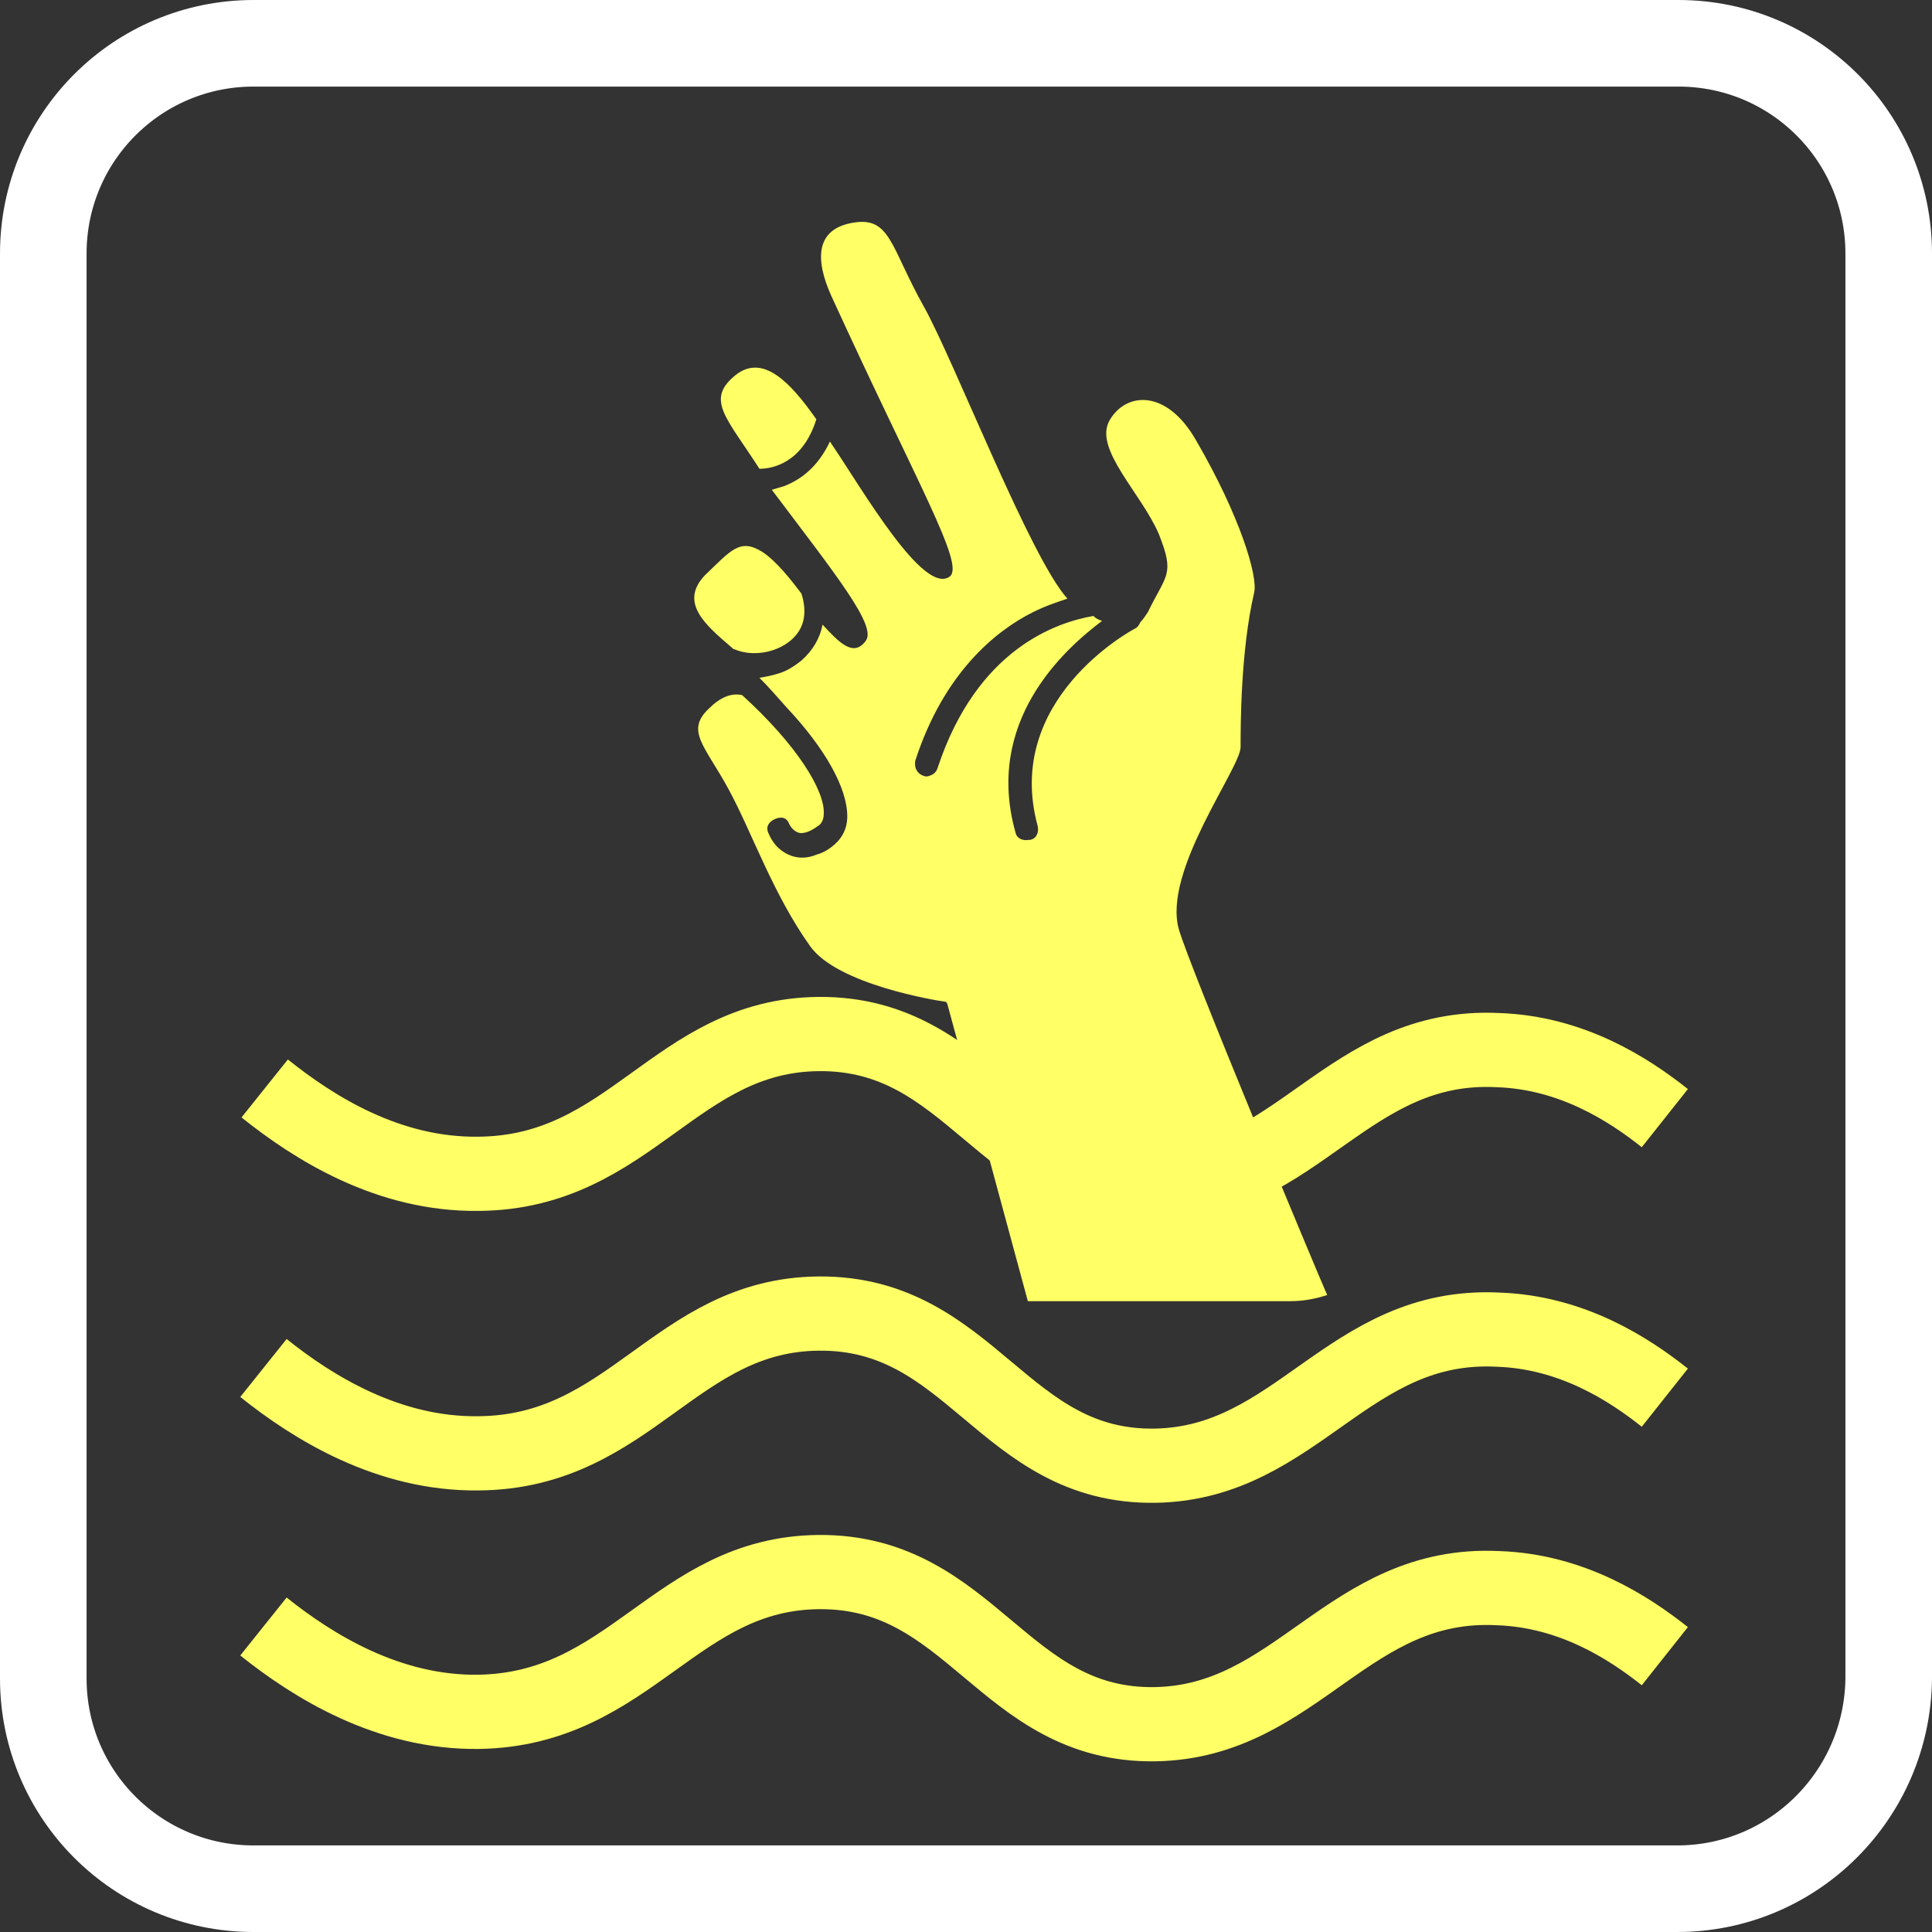 <?xml version="1.0" encoding="utf-8"?>
<!-- Generator: Adobe Illustrator 19.0.0, SVG Export Plug-In . SVG Version: 6.00 Build 0)  -->
<svg version="1.1" id="Layer_1" xmlns="http://www.w3.org/2000/svg" xmlns:xlink="http://www.w3.org/1999/xlink" x="0px" y="0px"
	 viewBox="39.2 -25.9 156.2 156.2" style="enable-background:new 39.2 -25.9 156.2 156.2;" xml:space="preserve">
<rect x="39.2" y="-25.9" width="156.2" height="156.2" fill="#333333" stroke="none"/>
<style type="text/css">
	.st0{fill:none;stroke:#FFFFFF;stroke-width:7;stroke-miterlimit:10;}
	.st1{fill:none;stroke:#FFFF66;stroke-width:6;stroke-miterlimit:10;}
	.st2{fill:#FFFF66;}
</style>
<path class="st0" d="M174.8,126.8H59.7c-9.4,0-17-7.6-17-17V-5.4c0-9.4,7.6-17,17-17h115.2c9.4,0,17,7.6,17,17v115.2
	C191.8,119.2,184.2,126.8,174.8,126.8z"/>
<path id="XMLID_1_" class="st1" d="M173.8,64.5c-2.9-2.3-7.5-5.3-13.5-5.5c-12.1-0.6-16.2,10.8-27.7,11
	c-12.3,0.2-14.8-12.4-27.2-12.3C93.8,57.8,90.2,68.9,77.9,69c-7.3,0.1-13.3-3.7-17.3-6.9"/>
<g>
	<path class="st2" d="M134.5,49.2c-1.3-4.7,5-13,5-14.7s0-7.8,1.1-12.5c0.3-1.3-1.1-6.1-4.7-12.3c-2.4-4.2-5.7-3.9-7-1.6
		s2.6,5.9,4,9.2c1.3,3.3,0.6,3.2-0.9,6.3c-0.2,0.3-0.4,0.6-0.6,0.8c-0.1,0.2-0.2,0.4-0.4,0.5c-0.4,0.2-10.7,5.8-7.9,16
		c0.1,0.5-0.1,1-0.6,1.1c0,0,0,0-0.1,0c-0.5,0.1-1-0.1-1.1-0.6c-2.5-8.9,3.8-14.7,7-17.1c-0.3-0.1-0.5-0.2-0.7-0.4
		c-2.9,0.5-9.4,2.6-12.6,12.3c-0.1,0.3-0.3,0.5-0.6,0.6c-0.2,0.1-0.4,0.1-0.6,0c-0.5-0.2-0.7-0.7-0.6-1.2c2.3-7.1,6.5-10.5,9.5-12
		c1-0.5,1.9-0.8,2.8-1.1c-3-3.3-9.1-19.1-11.6-23.6c-2.7-4.8-2.7-7.3-5.7-6.8c-3.1,0.5-3.1,3-1.8,5.9c7,15.3,10.8,21.7,9.6,22.7
		c-2.1,1.6-7-6.9-9.5-10.6c-0.1-0.1-0.1-0.2-0.2-0.3c-1,2.1-2.4,3.1-3.7,3.6c-0.3,0.1-0.7,0.2-1,0.3c5.2,6.9,8.5,11,7.6,12.2
		c-1,1.4-2.2,0.1-3.5-1.3c-0.2,1.1-0.8,2.1-1.7,2.9c-0.5,0.4-1.1,0.8-1.7,1s-1.1,0.3-1.7,0.4c0.7,0.7,1.4,1.5,2.2,2.4
		c3.1,3.3,4.9,6.5,4.9,8.8c0,1.1-0.5,1.9-1.3,2.5c-0.4,0.3-0.8,0.5-1.2,0.6c-0.7,0.3-1.4,0.3-2,0.1c-1.4-0.5-1.8-1.7-1.9-1.9
		c-0.2-0.5,0.1-0.9,0.6-1.1l0,0c0.5-0.2,0.9-0.1,1.1,0.4c0,0,0.2,0.5,0.7,0.7s1.2-0.2,1.6-0.5c0.2-0.1,0.5-0.4,0.5-1
		c0.1-1.9-2.2-5.6-6.6-9.6c-0.9-0.2-1.8,0.2-2.7,1.1c-1.9,1.8-0.3,3,1.6,6.5s3.6,8.5,6.6,12.7c2.2,3.1,10.2,4.4,11,4.5
		c0,0.1,0.1,0.1,0.1,0.2l6.5,24c0.2,0,0.4,0,0.7,0c4.5,0,18.2,0,20.5,0c1.1,0,2.1-0.2,3-0.5C145.7,77,135.3,52.1,134.5,49.2z"/>
	<path class="st2" d="M105.2,8c-2.1-3-4.3-5.3-6.5-3.6c-2.5,2-0.8,3.4,1.9,7.6C101.7,12,104.1,11.5,105.2,8z"/>
	<path class="st2" d="M98.3,26.4c0.1,0.1,0.2,0.2,0.3,0.2c1.4,0.6,3.3,0.3,4.5-0.7c1.1-0.9,1.4-2.2,0.9-3.8
		c-0.9-1.2-2.1-2.7-3.2-3.4c-1.8-1.1-2.5-0.1-4.6,1.9C94.1,22.8,96.2,24.6,98.3,26.4z"/>
</g>
<path id="XMLID_18_" class="st1" d="M173.8,87.1c-2.9-2.3-7.5-5.3-13.5-5.5c-12.1-0.6-16.2,10.8-27.7,11
	c-12.3,0.2-14.8-12.4-27.2-12.3c-11.6,0.1-15.2,11.2-27.5,11.3c-7.3,0.1-13.4-3.7-17.4-6.9"/>
<path id="XMLID_17_" class="st1" d="M173.8,108c-2.9-2.3-7.5-5.3-13.5-5.5c-12.1-0.6-16.2,10.8-27.7,11
	c-12.3,0.2-14.8-12.4-27.2-12.3c-11.6,0.1-15.2,11.1-27.5,11.3c-7.3,0.1-13.4-3.7-17.4-6.9"/>
</svg>
